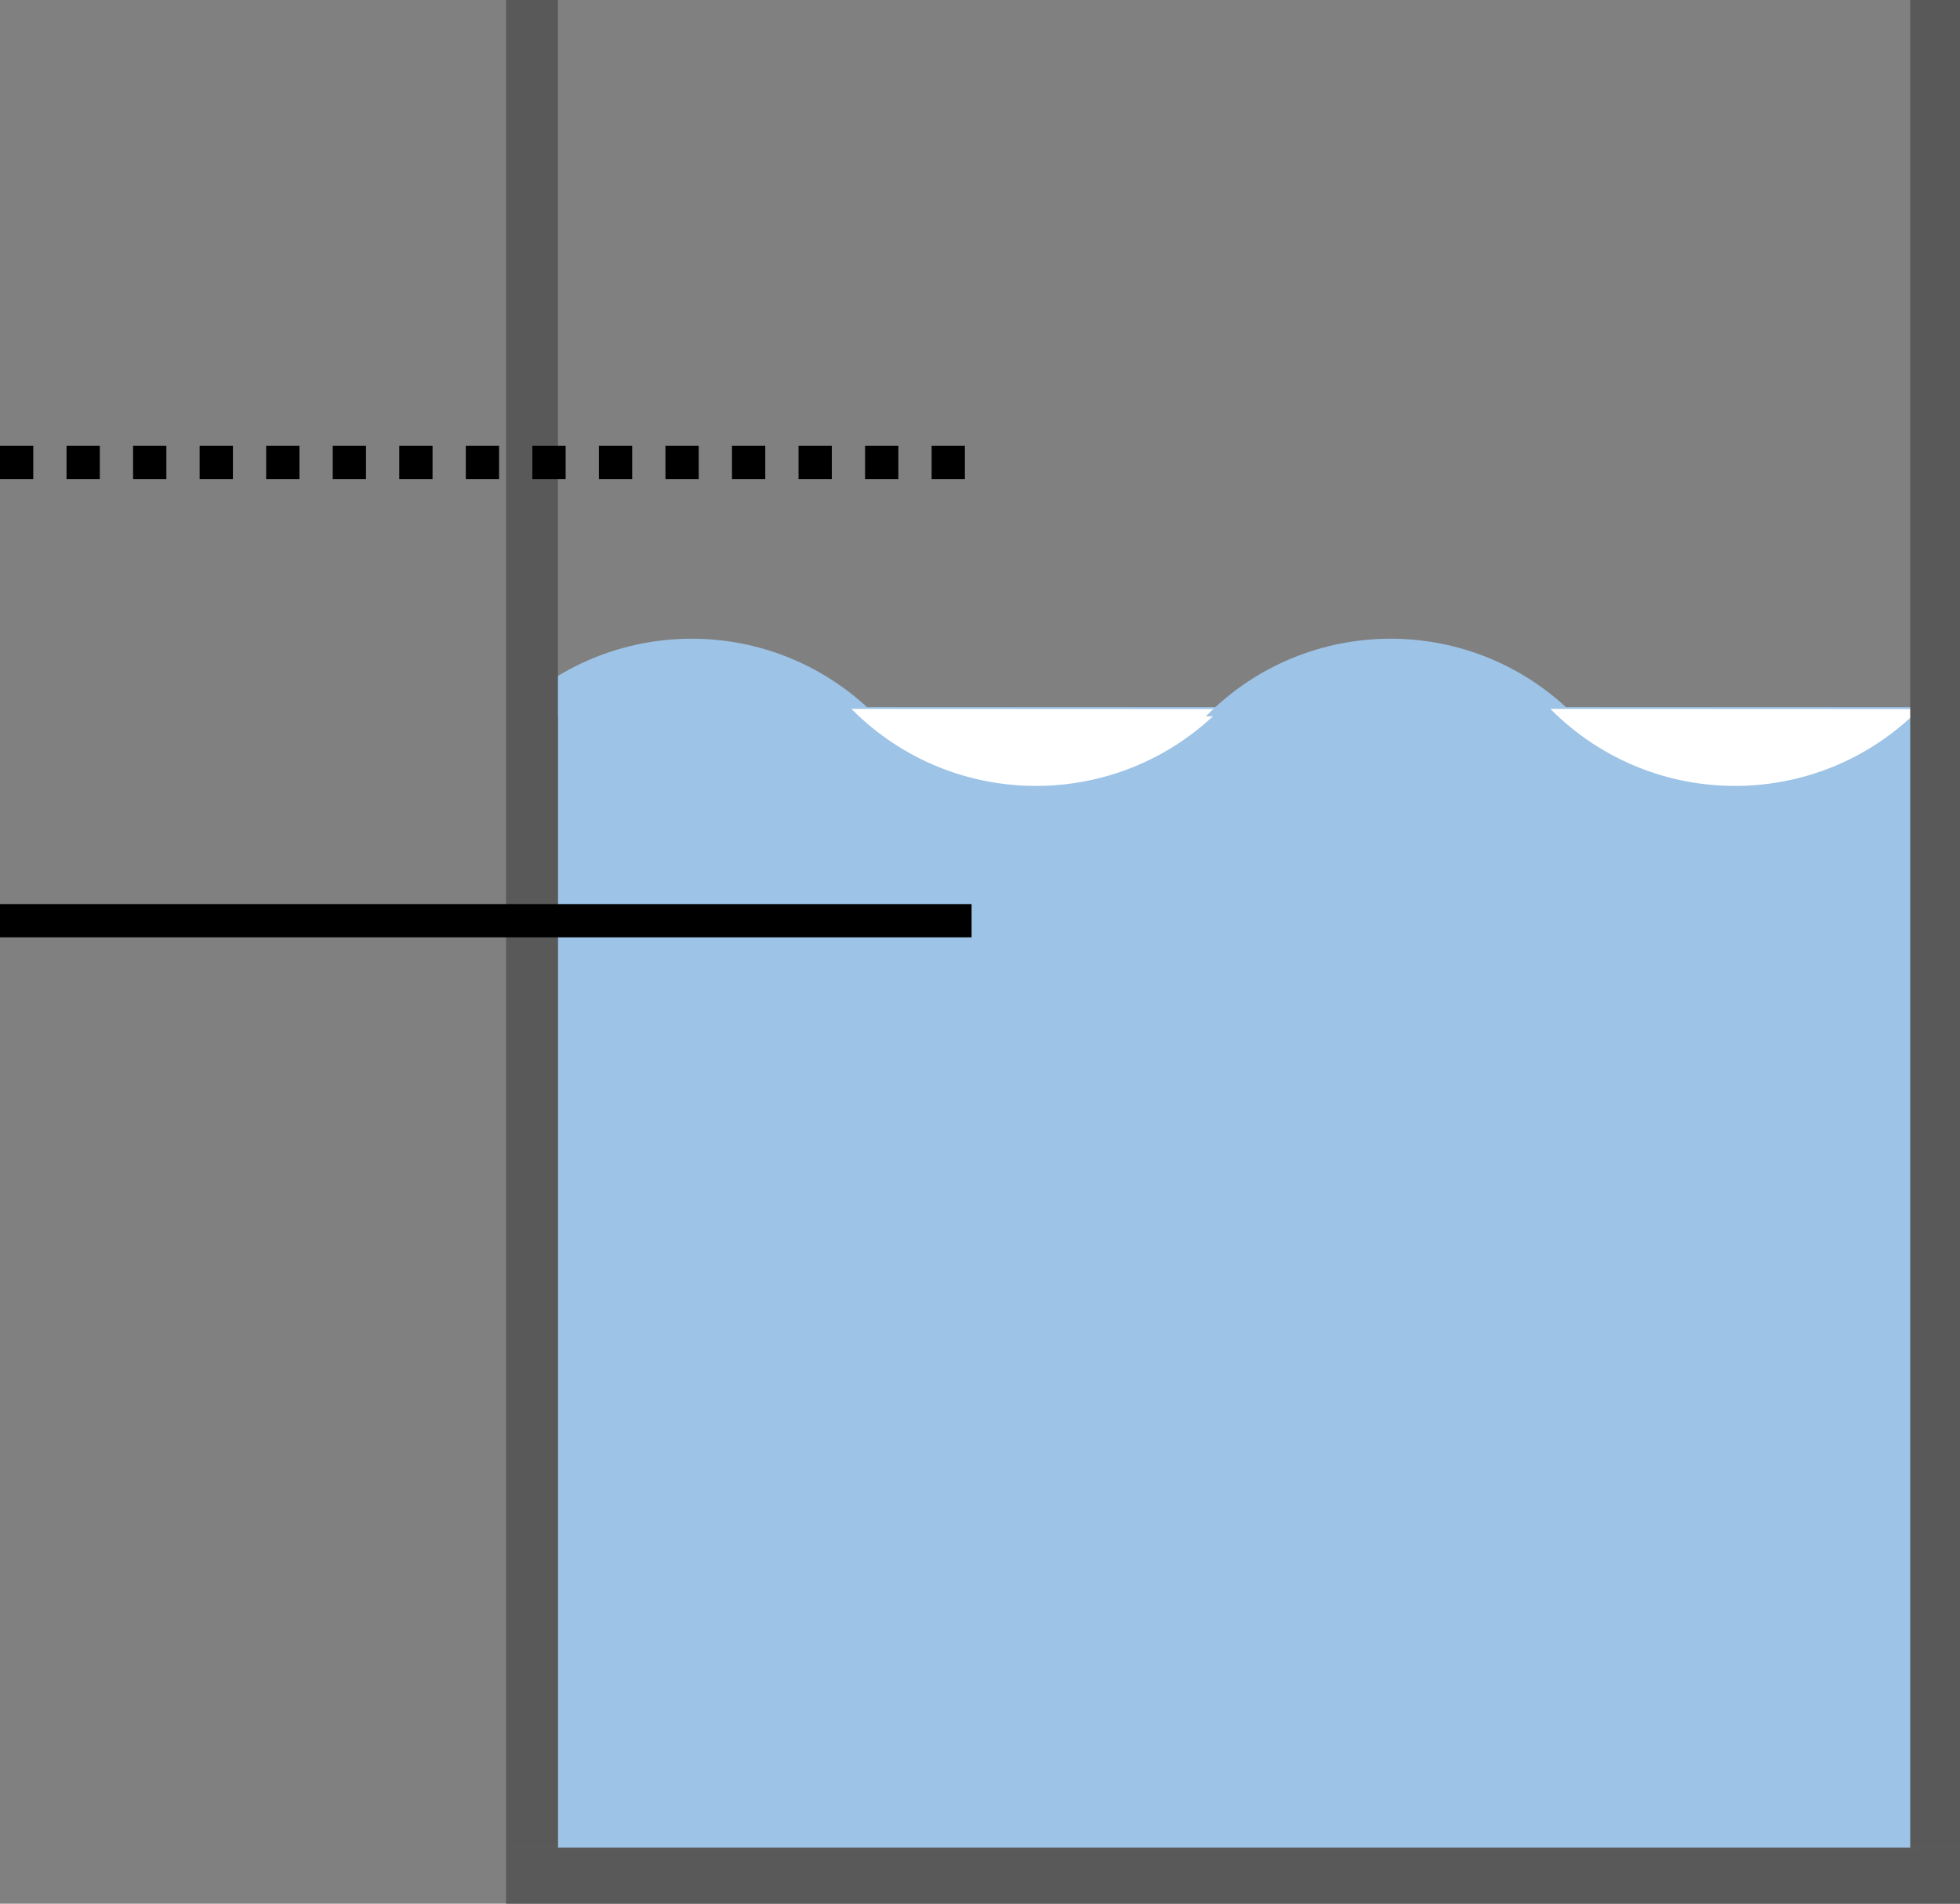 <svg width="945" height="918" xmlns="http://www.w3.org/2000/svg" xmlns:xlink="http://www.w3.org/1999/xlink" xml:space="preserve" overflow="hidden"><rect width="100%" height="100%" fill="#808080" stroke="none"/><defs><clipPath id="clip0"><rect x="1093" y="897" width="945" height="918"/></clipPath></defs><g clip-path="url(#clip0)" transform="translate(-1093 -897)"><rect x="1362" y="1238" width="658" height="550" fill="#9DC3E6"/><path d="M1337.41 1242.41C1386.22 1192.81 1465.68 1192.49 1514.89 1241.7 1515.15 1241.96 1515.41 1242.22 1515.67 1242.48Z" fill="#9DC3E6" fill-rule="evenodd"/><path d="M1681.42 1238.92C1632.5 1288.22 1553.04 1288.38 1503.93 1239.27 1503.79 1239.13 1503.65 1238.99 1503.51 1238.84Z" fill="#FFFFFF" fill-rule="evenodd"/><path d="M1674.41 1242.41C1723.22 1192.81 1802.68 1192.49 1851.89 1241.7 1852.15 1241.96 1852.41 1242.22 1852.67 1242.48Z" fill="#9DC3E6" fill-rule="evenodd"/><path d="M2018.42 1238.92C1969.5 1288.22 1890.04 1288.38 1840.93 1239.27 1840.79 1239.13 1840.65 1238.99 1840.51 1238.84Z" fill="#FFFFFF" fill-rule="evenodd"/><rect x="2014" y="897" width="24" height="891" fill="#595959"/><rect x="1337" y="897" width="25" height="891" fill="#595959"/><rect x="1337" y="1788" width="701" height="27" fill="#595959"/><path d="M1093 1120 1561.44 1120" stroke="#000000" stroke-width="16.042" stroke-miterlimit="8" stroke-dasharray="16.042 16.042" fill="none" fill-rule="evenodd"/><path d="M1093 1341 1561.44 1341" stroke="#000000" stroke-width="16.042" stroke-miterlimit="8" fill="none" fill-rule="evenodd"/></g></svg>